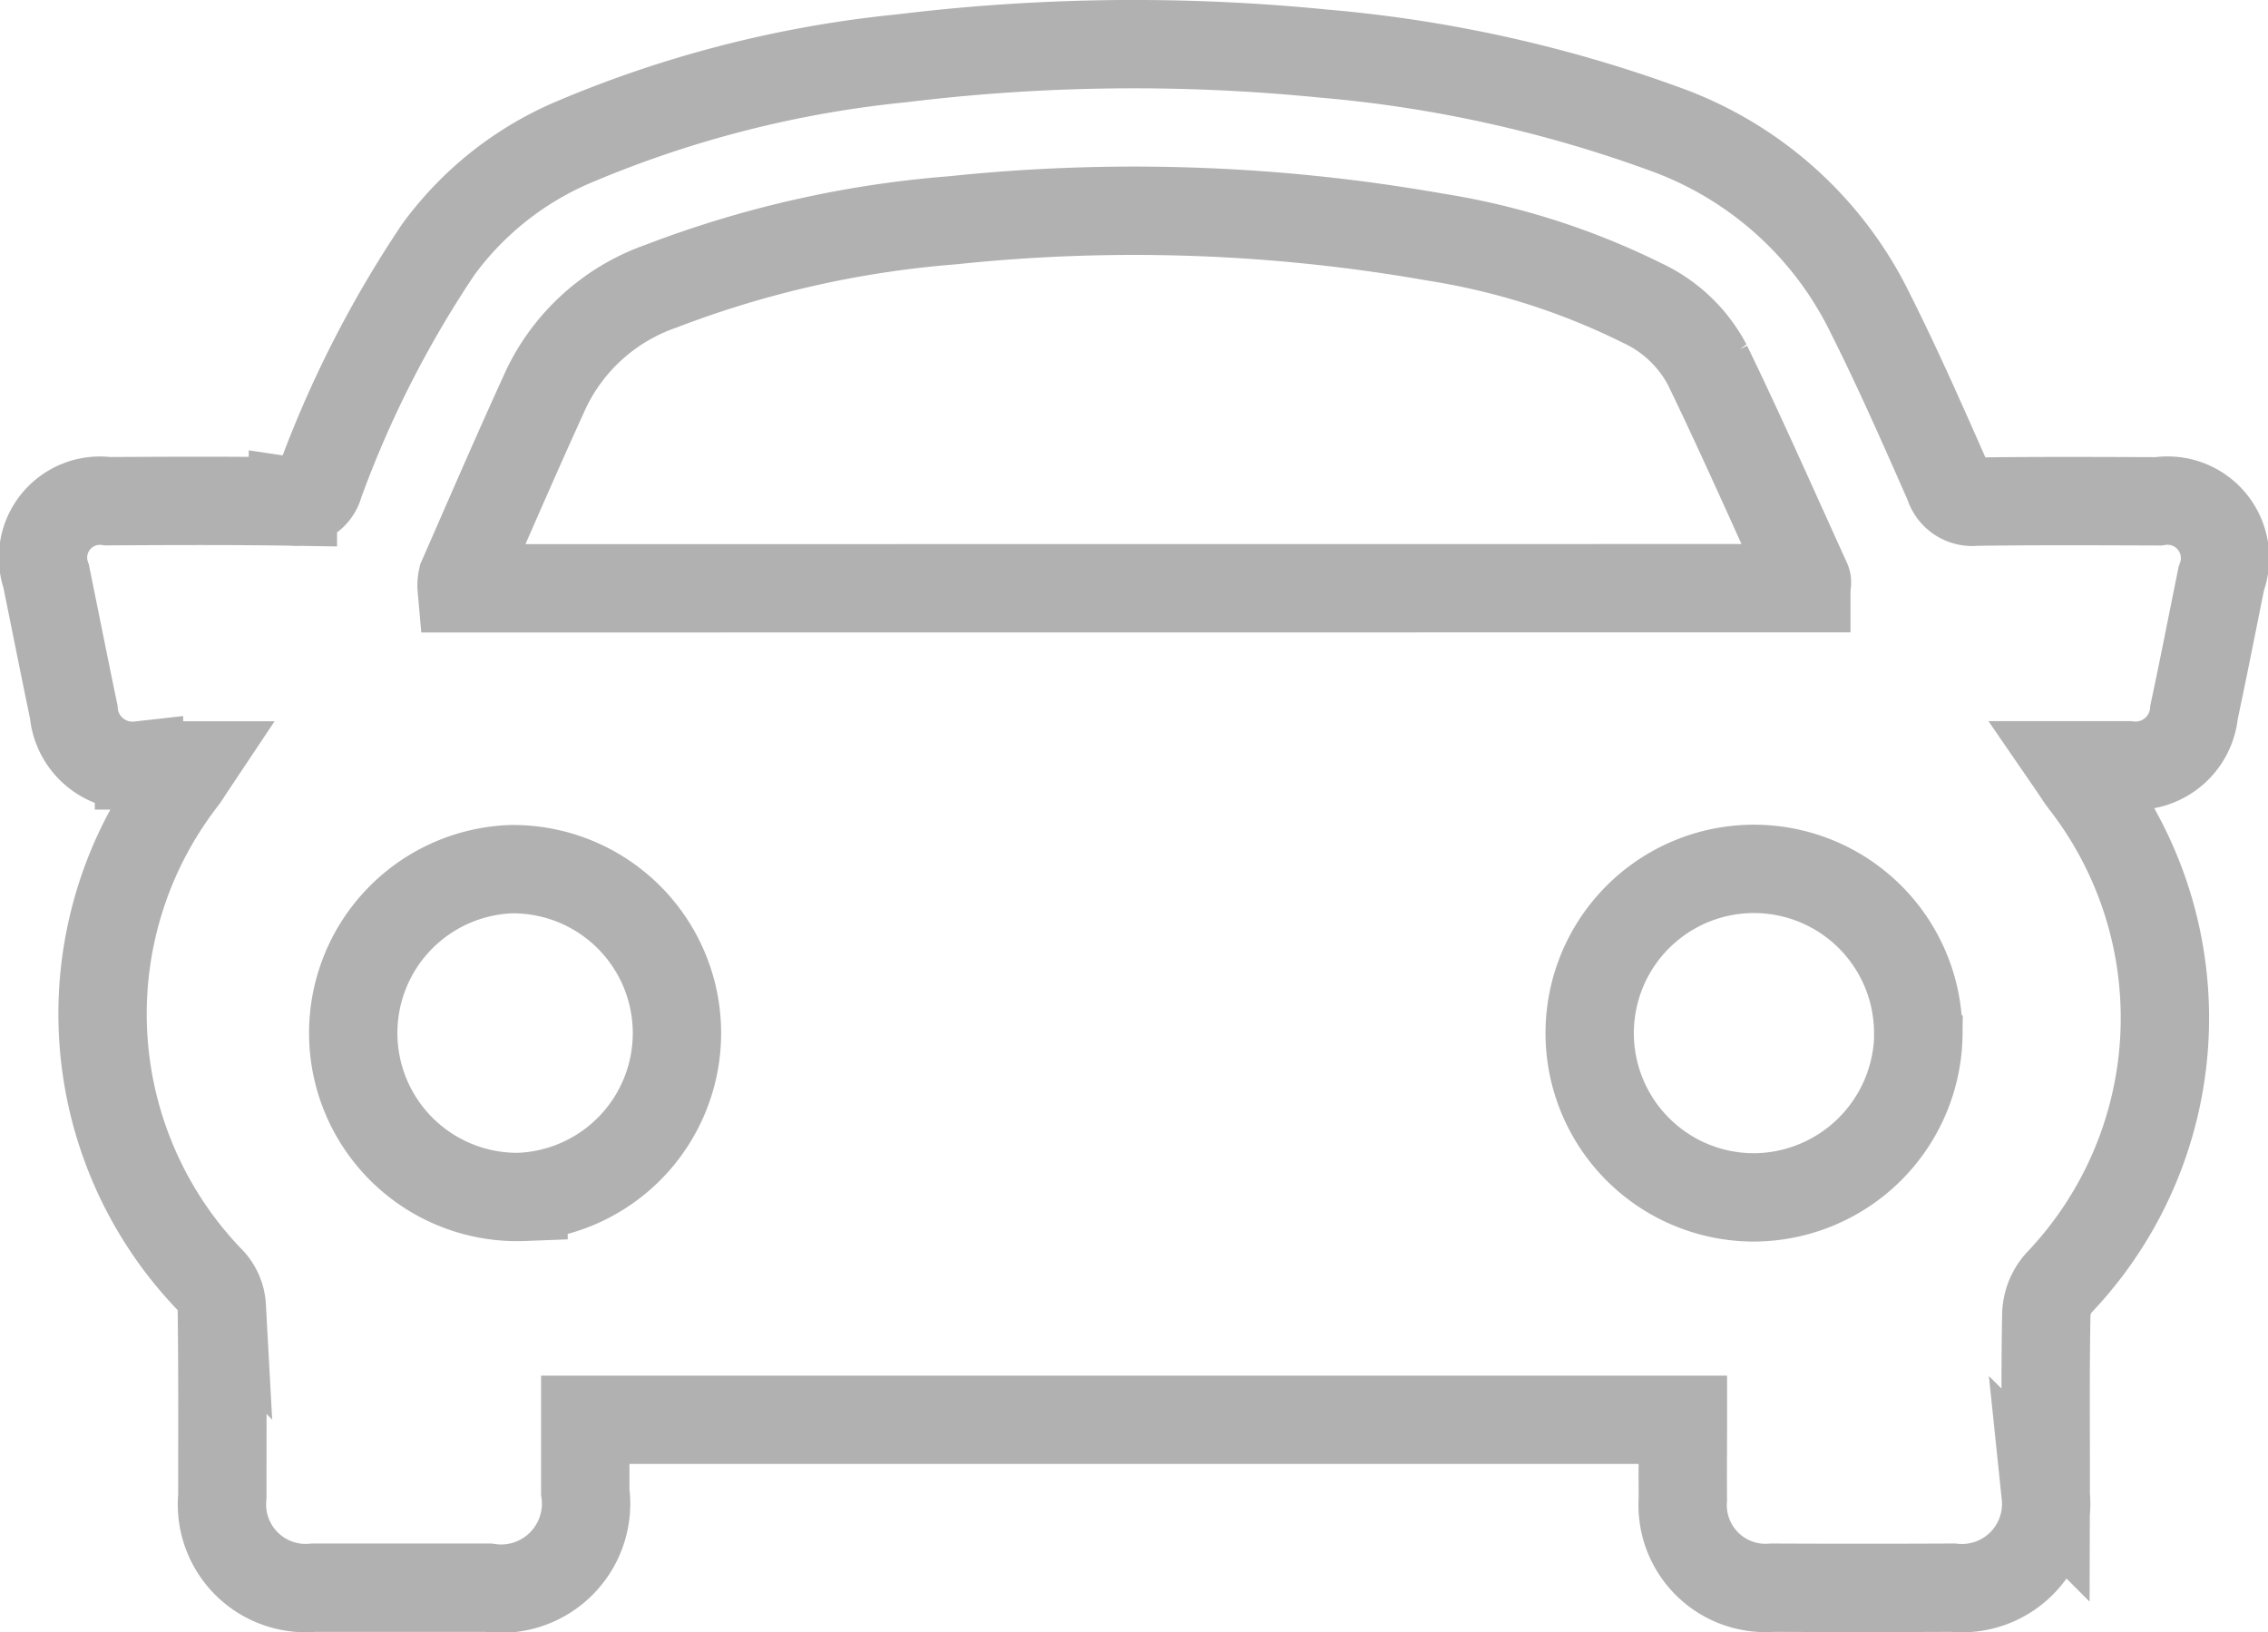 <svg xmlns="http://www.w3.org/2000/svg" width="38.508" height="27.715" viewBox="0 0 38.508 27.715">
  <path id="Caminho_202" data-name="Caminho 202" d="M27.812,23.349H9.175c0,.414,0,.817,0,1.221A1.444,1.444,0,0,1,7.529,26.2c-.989,0-1.977,0-2.965,0a1.421,1.421,0,0,1-1.551-1.551c0-1.073.006-2.146-.009-3.219A.705.705,0,0,0,2.827,21a6.509,6.509,0,0,1-.485-8.528c.042-.056.078-.116.156-.233-.335,0-.616,0-.9,0a1,1,0,0,1-1.108-.912c-.16-.766-.312-1.533-.468-2.3A.966.966,0,0,1,1.065,7.752c1.049-.005,2.1-.011,3.146.006a.4.4,0,0,0,.447-.3A18.405,18.405,0,0,1,6.682,3.475,5.518,5.518,0,0,1,9.007,1.643,19.083,19.083,0,0,1,14.548.232,32.447,32.447,0,0,1,21.692.15a22.509,22.509,0,0,1,5.833,1.29A6.222,6.222,0,0,1,31,4.576c.475.945.9,1.916,1.327,2.884a.413.413,0,0,0,.451.3c1.036-.015,2.073-.009,3.109-.006a.976.976,0,0,1,1.066,1.311c-.153.755-.3,1.51-.462,2.265a1,1,0,0,1-1.112.907c-.3,0-.6,0-.953,0,.086.125.139.213.2.291a6.519,6.519,0,0,1-.435,8.5.849.849,0,0,0-.209.529c-.02,1.024-.007,2.049-.01,3.074a1.429,1.429,0,0,1-1.57,1.569q-1.537.007-3.074,0a1.407,1.407,0,0,1-1.517-1.507C27.807,24.261,27.812,23.828,27.812,23.349ZM29.907,9.229c0-.054.02-.095.007-.122-.558-1.225-1.1-2.456-1.687-3.668a2.383,2.383,0,0,0-1.107-1.052A12.143,12.143,0,0,0,23.59,3.265a29.435,29.435,0,0,0-8.175-.283A17.646,17.646,0,0,0,10.465,4.1,3.407,3.407,0,0,0,8.52,5.825C8.028,6.9,7.562,7.979,7.089,9.058a.553.553,0,0,0-.012.173Zm1.9,7.568a2.789,2.789,0,1,0-2.785,2.776A2.805,2.805,0,0,0,31.81,16.8ZM8.127,19.562A2.784,2.784,0,0,0,7.912,14a2.784,2.784,0,1,0,.215,5.564Z" transform="translate(0.762 0.758)" fill="none" stroke="#b1b1b1" stroke-width="1.5"/>
</svg>
